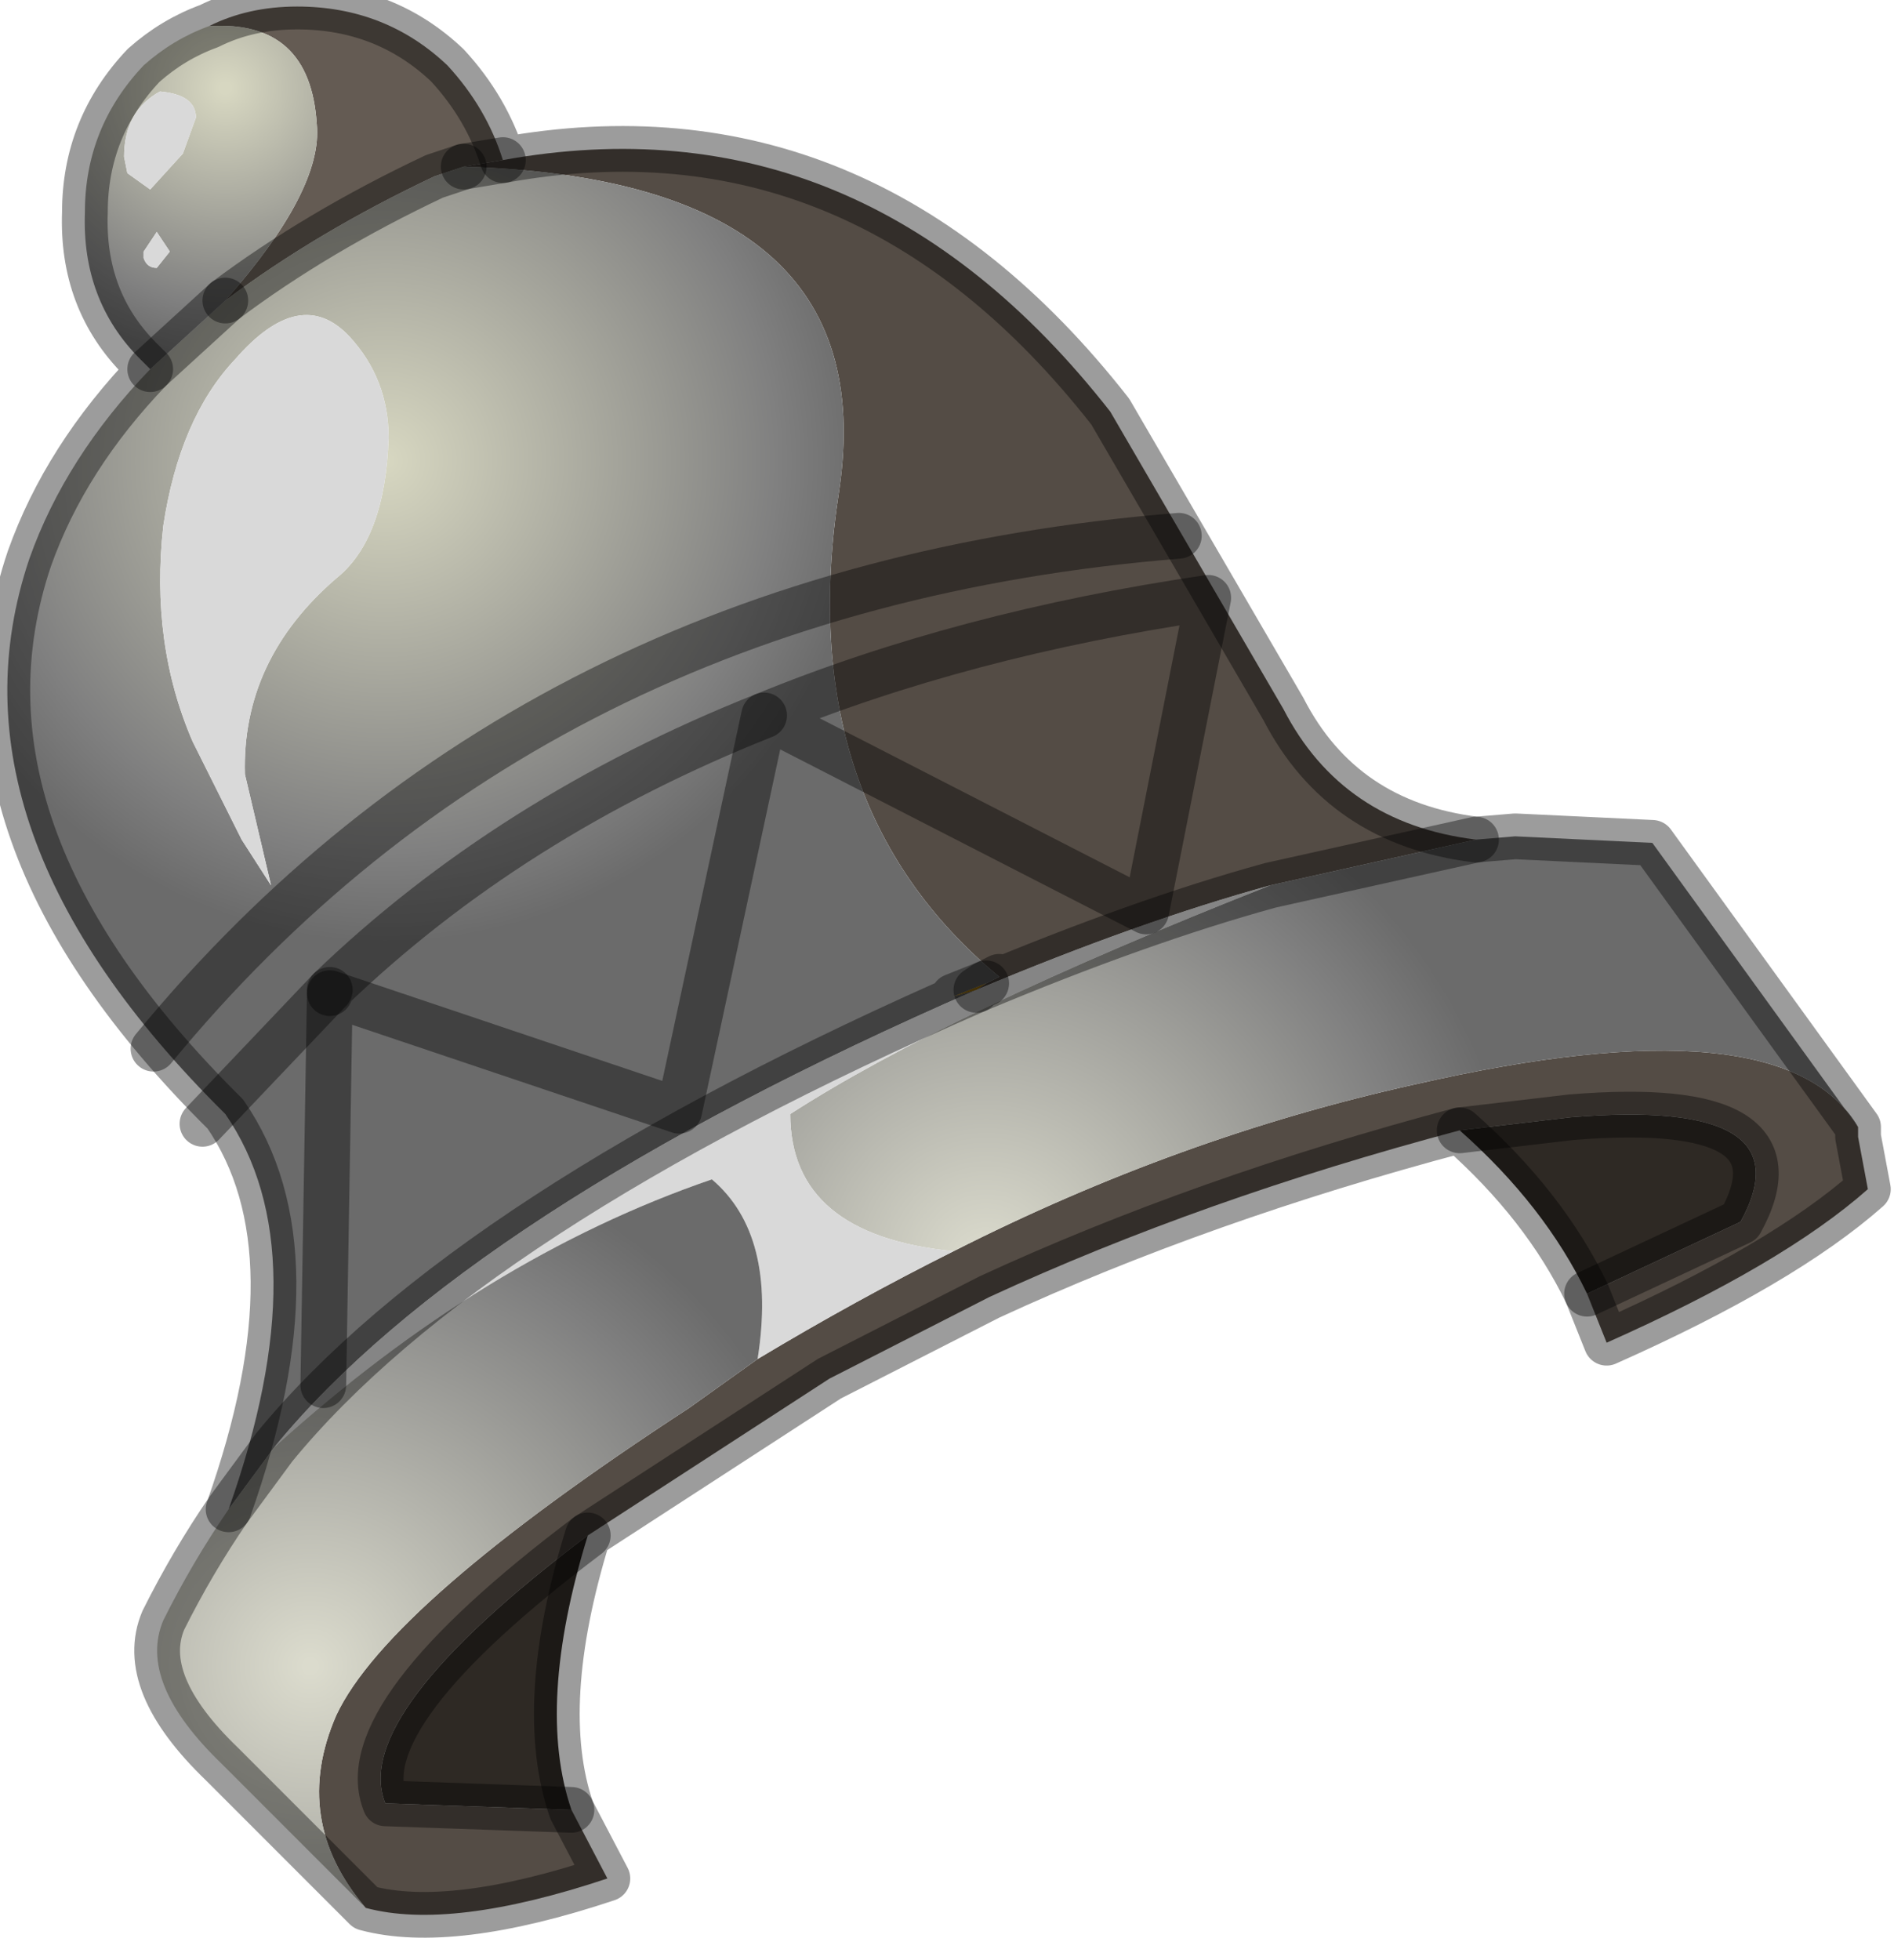 <?xml version="1.0" encoding="utf-8"?>
<svg version="1.1" id="Layer_1"
xmlns="http://www.w3.org/2000/svg"
xmlns:xlink="http://www.w3.org/1999/xlink"
width="29px" height="30px"
xml:space="preserve">
<g id="PathID_3003" transform="matrix(1, 0, 0, 1, 0.1, 0.1)">
<path style="fill:#544C45;fill-opacity:1" d="M5.8 27.5L8.65 27.6L9.2 28.65Q6.8 29.45 5.5 29.1Q4.35 27.75 5.05 26.15Q5.85 24.45 10.45 21.45L11.5 20.7Q13 19.8 14.5 19.05Q17.95 17.3 21.55 16.5Q27.2 15.2 28.35 17.15L28.35 17.2L28.35 17.3L28.5 18.1Q27.2 19.25 24.5 20.45L24.2 19.7L26.55 18.6Q27.6 16.7 23.95 17L22.25 17.2Q18.3 18.25 15.05 19.75L12.6 21L8.9 23.4Q5.25 26.15 5.8 27.5M19.35 13.45Q17.35 14 14.85 15.05L15 14.95L15.2 14.85Q12 12.2 12.75 7.4Q13.45 2.65 7 2.45L7.6 2.35Q13.1 1.35 16.9 6.2L19.55 10.75Q20.45 12.5 22.5 12.75L19.35 13.45" />
<path style="fill:#2E2924;fill-opacity:1" d="M24.2 19.7Q23.55 18.35 22.25 17.2L23.95 17Q27.6 16.7 26.55 18.6L24.2 19.7M8.9 23.4Q8.1 26 8.65 27.6L5.8 27.5Q5.25 26.15 8.9 23.4" />
<radialGradient
id="RadialGradID_949" gradientUnits="userSpaceOnUse" gradientTransform="matrix(0.01, 0, -0, 0.01, 15, 19.25)" spreadMethod ="pad" cx="0" cy="0" r="819.2" fx="0" fy="0" >
<stop  offset="0.012"  style="stop-color:#DBDBCD;stop-opacity:1" />
<stop  offset="0.812"  style="stop-color:#808080;stop-opacity:1" />
<stop  offset="1"  style="stop-color:#6B6B6B;stop-opacity:1" />
</radialGradient>
<path style="fill:url(#RadialGradID_949) " d="M19.35 13.45L22.5 12.75L23.1 12.7L25.2 12.8L28.35 17.15Q27.2 15.2 21.55 16.5Q17.95 17.3 14.5 19.05Q12 18.8 12 16.95Q14.4 15.4 19.35 13.45" />
<path style="fill:#645B53;fill-opacity:1" d="M6.55 2.6Q4.75 3.45 3.35 4.5Q4.85 2.8 4.75 1.8Q4.65 0.2 3.1 0.3Q3.7 0 4.45 0Q5.8 0 6.75 0.9Q7.35 1.55 7.6 2.35L7 2.45L6.55 2.6" />
<radialGradient
id="RadialGradID_950" gradientUnits="userSpaceOnUse" gradientTransform="matrix(0.009, 0, -0, 0.009, 5.8, 6.95)" spreadMethod ="pad" cx="0" cy="0" r="819.2" fx="0" fy="0" >
<stop  offset="0.004"  style="stop-color:#D7D7C1;stop-opacity:1" />
<stop  offset="0.812"  style="stop-color:#808080;stop-opacity:1" />
<stop  offset="1"  style="stop-color:#6B6B6B;stop-opacity:1" />
</radialGradient>
<path style="fill:url(#RadialGradID_950) " d="M3.35 4.5Q4.75 3.45 6.55 2.6L7 2.45Q13.45 2.65 12.75 7.4Q12 12.2 15.2 14.85L15 14.95L14.5 15.15L14.85 15.05Q7.05 18.45 4.1 22.05L3.4 23Q4.8 19.05 3.35 16.95Q-1.05 12.6 0.35 8.45Q0.9 6.9 2.2 5.55L3.35 4.5M5.05 8.75Q5.8 8.15 5.85 6.6Q5.85 5.7 5.25 5.05Q4.5 4.25 3.5 5.4Q2.65 6.3 2.4 7.95Q2.2 9.75 2.85 11.25L3.6 12.75L4.05 13.45L3.65 11.75Q3.6 10 5.05 8.75" />
<radialGradient
id="RadialGradID_951" gradientUnits="userSpaceOnUse" gradientTransform="matrix(0.005, 0, 0, 0.005, 3.35, 1.25)" spreadMethod ="pad" cx="0" cy="0" r="819.2" fx="0" fy="0" >
<stop  offset="0.02"  style="stop-color:#D7D7C1;stop-opacity:1" />
<stop  offset="0.812"  style="stop-color:#808080;stop-opacity:1" />
<stop  offset="1"  style="stop-color:#6B6B6B;stop-opacity:1" />
</radialGradient>
<path style="fill:url(#RadialGradID_951) " d="M2.2 5.55L2.05 5.4Q1.15 4.5 1.2 3.15Q1.2 1.85 2.1 0.9Q2.55 0.5 3.1 0.3Q4.65 0.2 4.75 1.8Q4.85 2.8 3.35 4.5L2.2 5.55M2.9 1.7Q2.9 1.35 2.35 1.3Q1.8 1.6 1.8 2.3L1.85 2.55L2.2 2.8L2.7 2.25L2.9 1.7M2.5 3.75L2.3 3.45L2.1 3.75L2.1 3.85Q2.15 4 2.3 4L2.5 3.75" />
<path style="fill:#D9D9D9;fill-opacity:1" d="M4.1 22.05Q7.05 18.45 14.85 15.05Q17.35 14 19.35 13.45Q14.4 15.4 12 16.95Q12 18.8 14.5 19.05Q13 19.8 11.5 20.7Q11.8 18.8 10.8 17.95Q7.3 19.15 4.1 22.05M2.7 2.25L2.2 2.8L1.85 2.55L1.8 2.3Q1.8 1.6 2.35 1.3Q2.9 1.35 2.9 1.7L2.7 2.25M2.3 4Q2.15 4 2.1 3.85L2.1 3.75L2.3 3.45L2.5 3.75L2.3 4M3.65 11.75L4.05 13.45L3.6 12.75L2.85 11.25Q2.2 9.75 2.4 7.95Q2.65 6.3 3.5 5.4Q4.5 4.25 5.25 5.05Q5.85 5.7 5.85 6.6Q5.8 8.15 5.05 8.75Q3.6 10 3.65 11.75" />
<radialGradient
id="RadialGradID_952" gradientUnits="userSpaceOnUse" gradientTransform="matrix(0.01, 0, -0, 0.01, 4.65, 25.4)" spreadMethod ="pad" cx="0" cy="0" r="819.2" fx="0" fy="0" >
<stop  offset="0.012"  style="stop-color:#DBDBCD;stop-opacity:1" />
<stop  offset="0.812"  style="stop-color:#808080;stop-opacity:1" />
<stop  offset="1"  style="stop-color:#6B6B6B;stop-opacity:1" />
</radialGradient>
<path style="fill:url(#RadialGradID_952) " d="M10.8 17.95Q11.8 18.8 11.5 20.7L10.45 21.45Q5.85 24.45 5.05 26.15Q4.35 27.75 5.5 29.1L3.3 26.9Q2 25.65 2.4 24.7Q2.85 23.8 3.4 23L4.1 22.05Q7.3 19.15 10.8 17.95" />
<radialGradient
id="RadialGradID_953" gradientUnits="userSpaceOnUse" gradientTransform="matrix(-0.008, -0.021, 0.013, -0.005, 14, 8.6)" spreadMethod ="pad" cx="0" cy="0" r="819.2" fx="0" fy="0" >
<stop  offset="0"  style="stop-color:#A36B00;stop-opacity:1" />
<stop  offset="0.51"  style="stop-color:#BA8705;stop-opacity:1" />
<stop  offset="1"  style="stop-color:#EFC811;stop-opacity:1" />
</radialGradient>
<path style="fill:url(#RadialGradID_953) " d="M15 14.95L14.85 15.05L14.5 15.15L15 14.95" />
<path style="fill:none;stroke-width:0.7;stroke-linecap:round;stroke-linejoin:round;stroke-miterlimit:3;stroke:#000000;stroke-opacity:0.388" d="M28.35 17.15L28.35 17.2L28.35 17.3L28.5 18.1Q27.2 19.25 24.5 20.45L24.2 19.7Q23.55 18.35 22.25 17.2Q18.3 18.25 15.05 19.75L12.6 21L8.9 23.4Q8.1 26 8.65 27.6L9.2 28.65Q6.8 29.45 5.5 29.1L3.3 26.9Q2 25.65 2.4 24.7Q2.85 23.8 3.4 23Q4.8 19.05 3.35 16.95Q-1.05 12.6 0.35 8.45Q0.9 6.9 2.2 5.55L2.05 5.4Q1.15 4.5 1.2 3.15Q1.2 1.85 2.1 0.9Q2.55 0.5 3.1 0.3Q3.7 0 4.45 0Q5.8 0 6.75 0.9Q7.35 1.55 7.6 2.35Q13.1 1.35 16.9 6.2L19.55 10.75Q20.45 12.5 22.5 12.75L23.1 12.7L25.2 12.8L28.35 17.15z" />
<path style="fill:none;stroke-width:0.7;stroke-linecap:round;stroke-linejoin:round;stroke-miterlimit:3;stroke:#000000;stroke-opacity:0.388" d="M22.25 17.2L23.95 17Q27.6 16.7 26.55 18.6L24.2 19.7" />
<path style="fill:none;stroke-width:0.7;stroke-linecap:round;stroke-linejoin:round;stroke-miterlimit:3;stroke:#000000;stroke-opacity:0.388" d="M7 2.45L7.6 2.35" />
<path style="fill:none;stroke-width:0.7;stroke-linecap:round;stroke-linejoin:round;stroke-miterlimit:3;stroke:#000000;stroke-opacity:0.388" d="M3.35 4.5Q4.75 3.45 6.55 2.6L7 2.45" />
<path style="fill:none;stroke-width:0.7;stroke-linecap:round;stroke-linejoin:round;stroke-miterlimit:3;stroke:#000000;stroke-opacity:0.388" d="M15.2 14.85L15 14.95L14.85 15.05Q17.35 14 19.35 13.45L22.5 12.75" />
<path style="fill:none;stroke-width:0.7;stroke-linecap:round;stroke-linejoin:round;stroke-miterlimit:3;stroke:#000000;stroke-opacity:0.388" d="M3.35 4.5L2.2 5.55" />
<path style="fill:none;stroke-width:0.7;stroke-linecap:round;stroke-linejoin:round;stroke-miterlimit:3;stroke:#000000;stroke-opacity:0.388" d="M3.4 23L4.1 22.05Q7.05 18.45 14.85 15.05L14.5 15.15L15 14.95" />
<path style="fill:none;stroke-width:0.7;stroke-linecap:round;stroke-linejoin:round;stroke-miterlimit:3;stroke:#000000;stroke-opacity:0.388" d="M8.65 27.6L5.8 27.5Q5.25 26.15 8.9 23.4" />
</g>
<g id="PathID_3004" transform="matrix(1, 0, 0, 1, 0.1, 0.1)">
<path style="fill:none;stroke-width:0.7;stroke-linecap:round;stroke-linejoin:round;stroke-miterlimit:3;stroke:#000000;stroke-opacity:0.388" d="M11.6 10.85L17.45 13.85L18.4 9.05Q14.65 9.6 11.6 10.85L10.3 16.9L4.95 15.1L4.85 21.1" />
<path style="fill:none;stroke-width:0.7;stroke-linecap:round;stroke-linejoin:round;stroke-miterlimit:3;stroke:#000000;stroke-opacity:0.388" d="M11.6 10.85Q7.7 12.4 4.95 15.05L4.95 15.1" />
<path style="fill:none;stroke-width:0.7;stroke-linecap:round;stroke-linejoin:round;stroke-miterlimit:3;stroke:#000000;stroke-opacity:0.388" d="M3 17.1L4.95 15.05" />
<path style="fill:none;stroke-width:0.7;stroke-linecap:round;stroke-linejoin:round;stroke-miterlimit:3;stroke:#000000;stroke-opacity:0.388" d="M2.25 15.95Q8.05 8.9 17.95 8.1" />
</g>
</svg>
